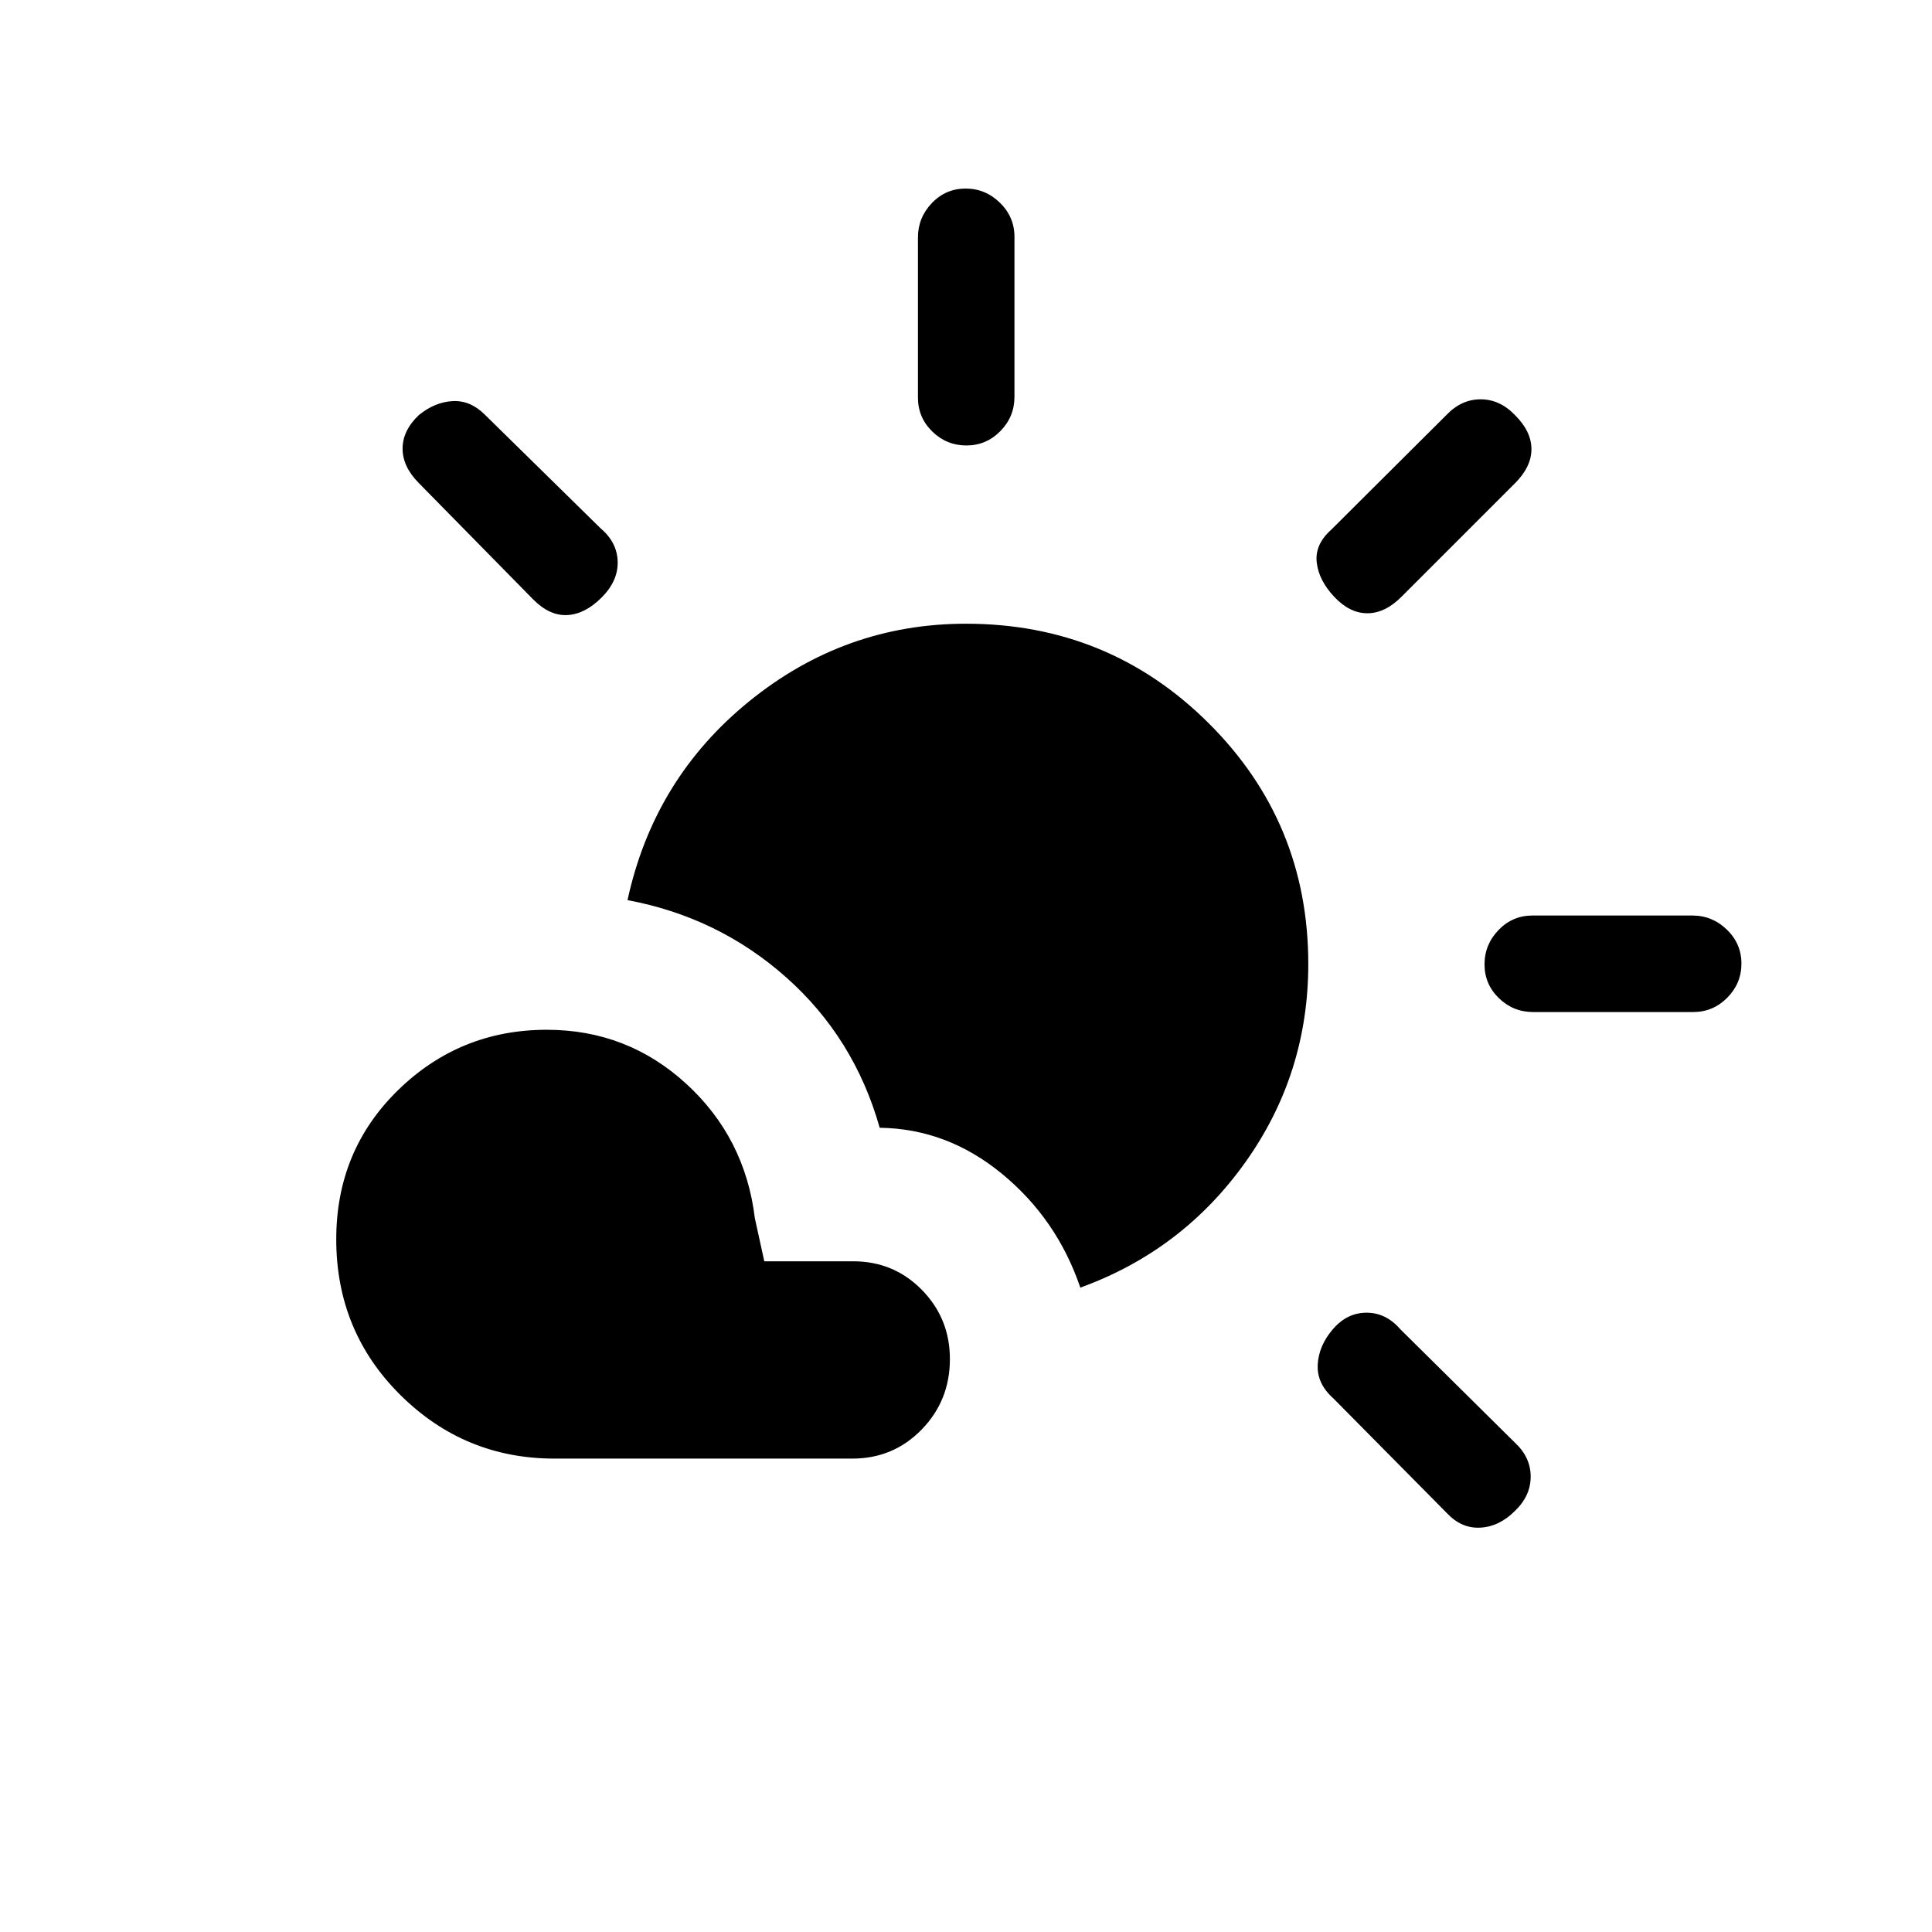 <svg xmlns="http://www.w3.org/2000/svg" height="20" viewBox="0 -960 960 960" width="20"><path d="m718.9-208.19-56.44-57.04q-8.19-7.31-7.69-16.71.5-9.41 7.54-17.6 7.04-8.19 16.72-8.19t16.74 8.19l57.04 56.44q7.77 7.25 7.77 16.82t-7.81 17.05q-7.81 7.81-17.21 8.31-9.41.5-16.66-7.27Zm-443.36-27.04q-44.74 0-76.6-31.61-31.86-31.61-31.86-77.35 0-44.16 30.73-74.14 30.73-29.98 73.88-29.98 39.99 0 69.27 26.81 29.27 26.81 34.12 66.81l4.69 21.42h44.15q20.21 0 34.14 14.19Q472-304.88 472-284.69q0 20.62-14.05 35.04-14.06 14.42-34.41 14.42h-148Zm261.27-84.96q-11.58-34.04-38.89-56.52-27.31-22.48-60.8-22.91-12.66-44.69-46.41-74.69t-78.9-38.42q13.11-60.42 60.56-98.88 47.45-38.47 107.63-38.47 70.86 0 120.47 49.32T650.08-481q0 54.63-31.27 98.52-31.27 43.9-82 62.29ZM761.8-457.12q-9.9 0-17.02-6.91-7.13-6.92-7.13-16.77t6.95-17.06q6.95-7.22 16.85-7.22h79.52q9.89 0 17.12 7.02 7.22 7.01 7.22 16.86t-7.05 16.97q-7.05 7.11-16.94 7.11H761.8ZM265-662.08l-56.77-57.77q-8.19-8.19-8.19-17.21 0-9.03 8.11-16.71 7.89-6.42 16.7-6.92 8.8-.5 16.04 6.7l57.65 56.61q8.19 6.97 8.38 16.54.2 9.57-8 17.76-8.19 8.2-16.96 8.7-8.77.5-16.96-7.7Zm397.96-1.38q-7.69-8.19-8.69-17.1-1-8.9 7.19-16.21l57.27-57.04q7.42-7.77 16.99-7.77 9.57 0 17.13 7.9 8.11 8.1 8.11 16.87 0 8.77-8.19 16.96l-56.39 56.39q-8.19 8.19-16.96 8.19-8.77 0-16.46-8.19ZM480.2-738.65q-9.85 0-16.97-6.95-7.11-6.95-7.11-16.85v-79.52q0-9.89 6.91-17.12 6.92-7.22 16.77-7.22t17.06 7.05q7.22 7.05 7.22 16.94v79.52q0 9.9-7.02 17.02-7.01 7.13-16.86 7.13Z"/></svg>